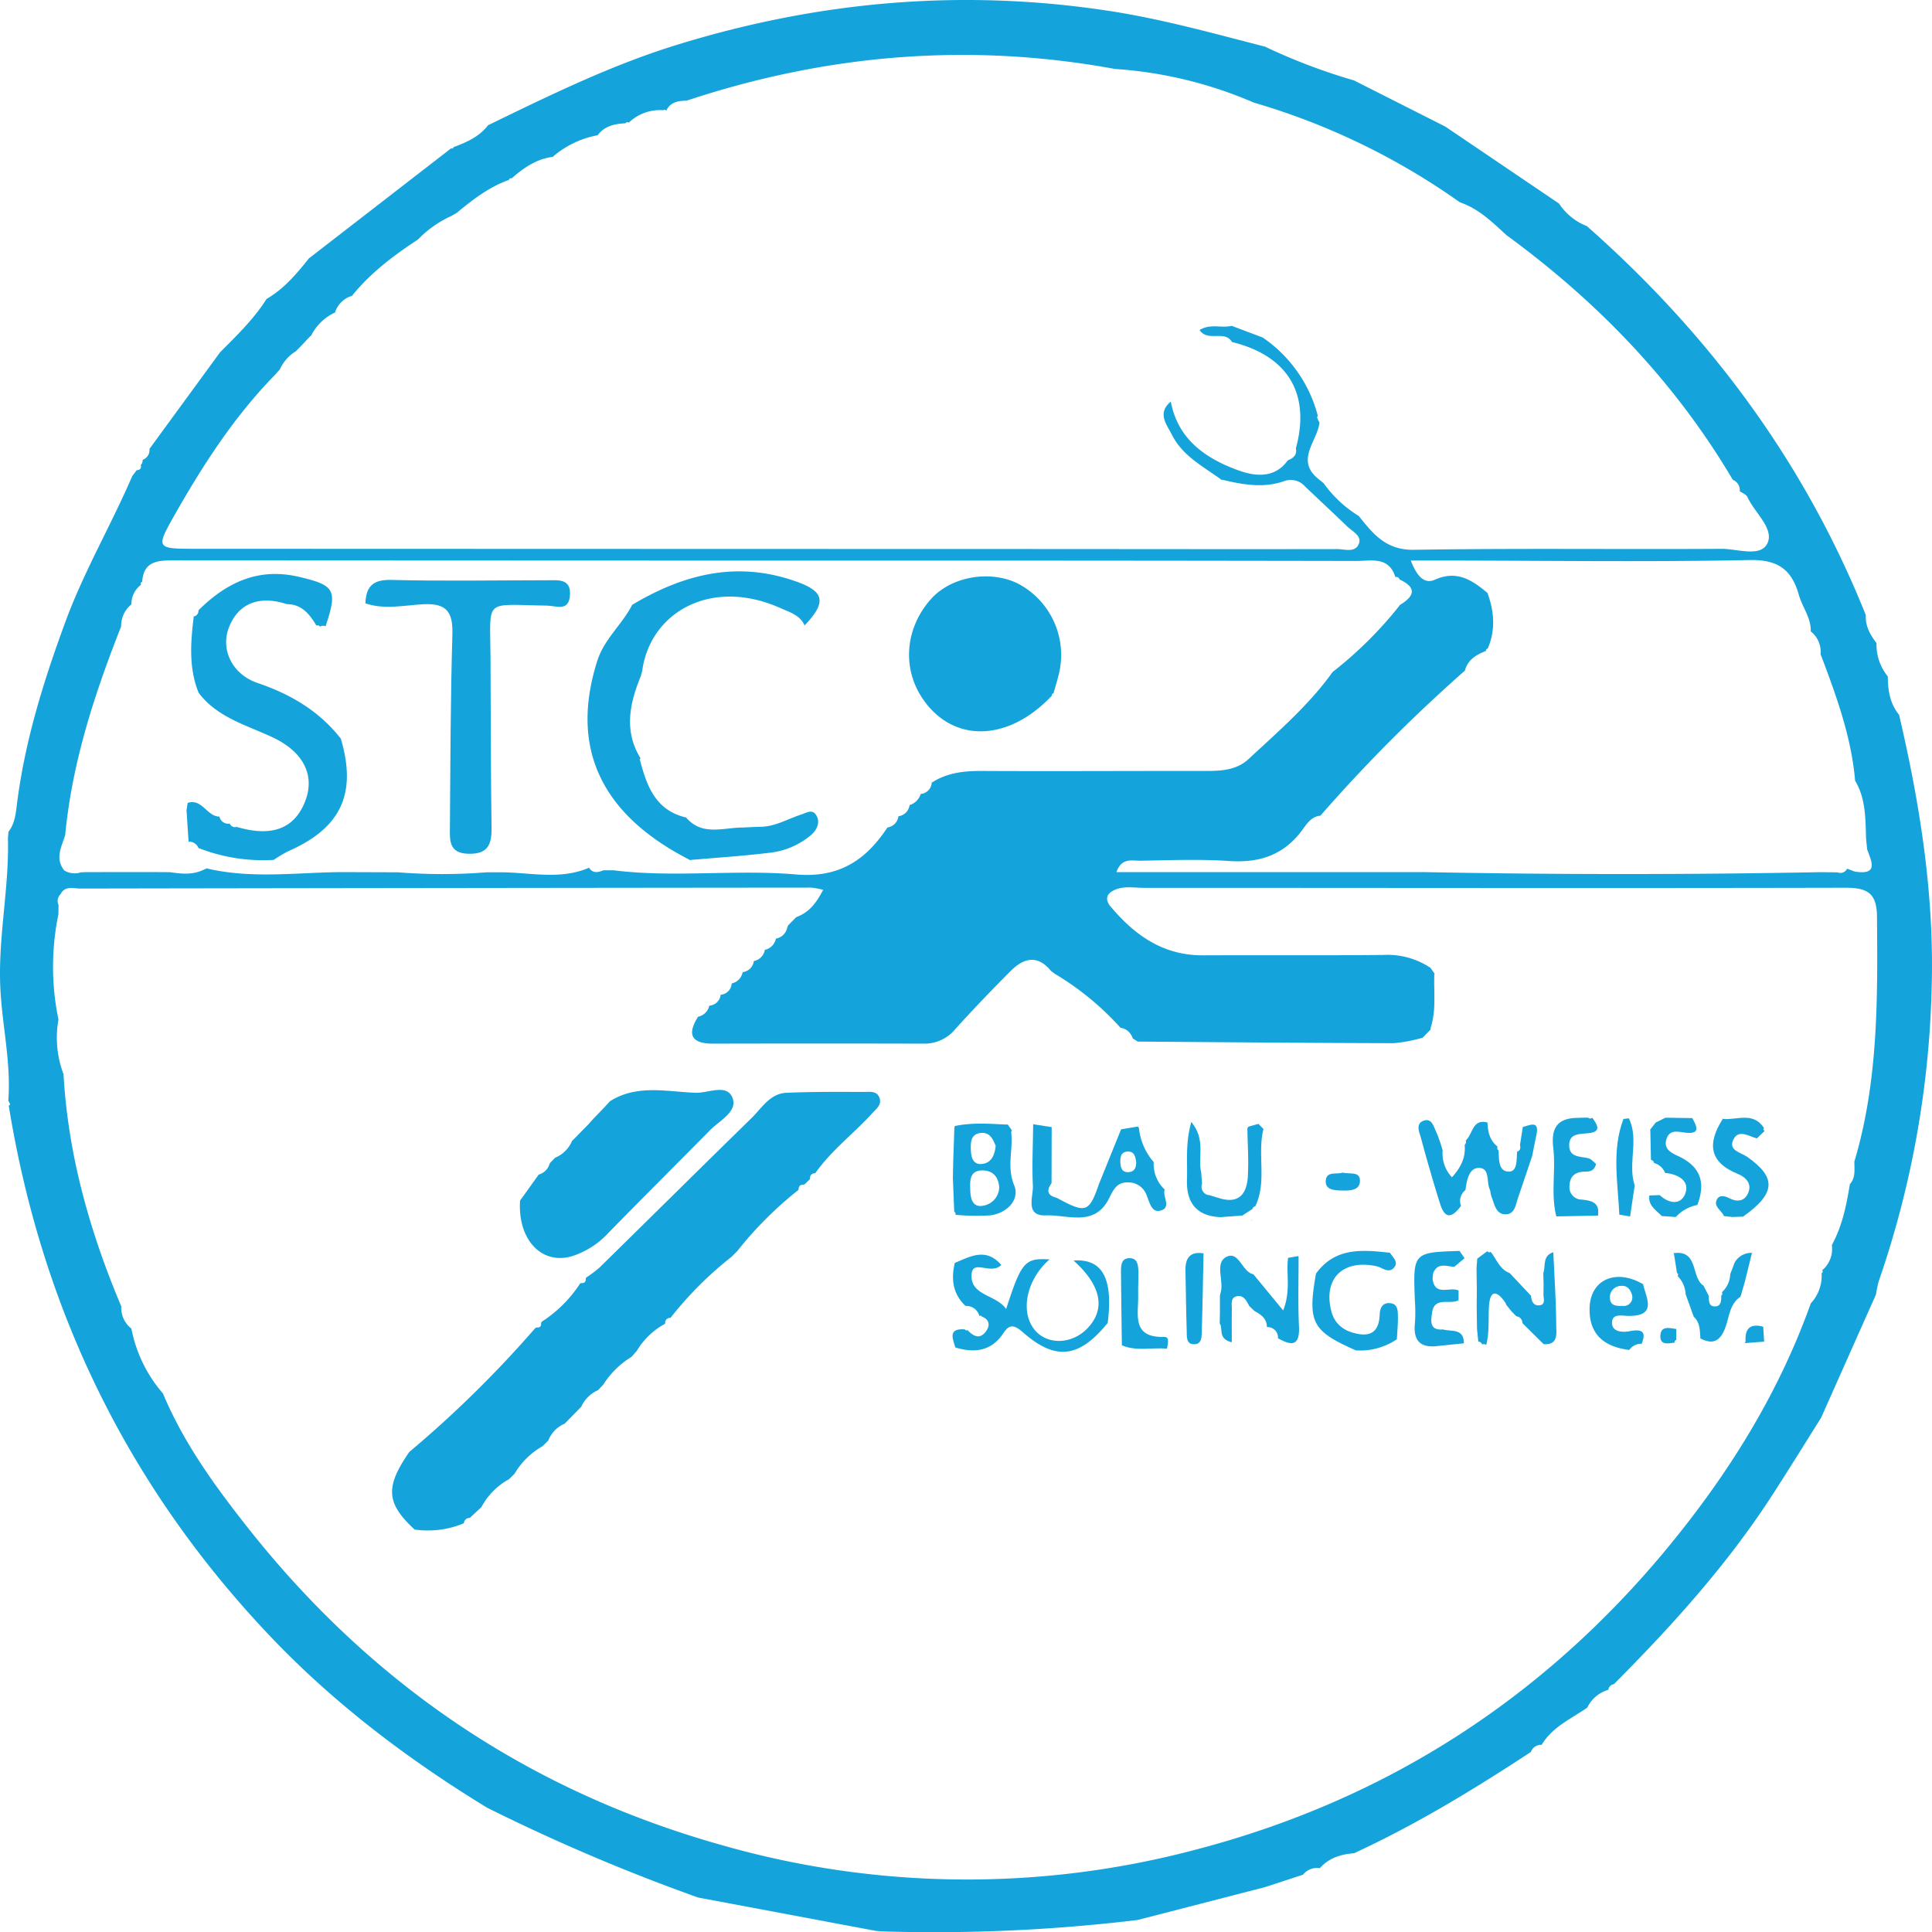 <svg id="Ebene_1" data-name="Ebene 1" xmlns="http://www.w3.org/2000/svg" viewBox="0 0 400 400"><defs><style>.cls-1{fill:#14a4db;}</style></defs><title>Zeichenfläche 1</title><path class="cls-1" d="M29.159,96.231a1.175,1.175,0,0,0,.36-1.017,2.177,2.177,0,0,0,1.429-2.271l-.058.072q7.284-9.971,14.572-19.938l.03-.062c3.451-3.482,7-6.88,9.657-11.056l-.014-.032c3.623-2.092,6.267-5.214,8.82-8.432l.005,0L93.413,30.7a.314.314,0,0,0,.483-.234c2.7-1.007,5.323-2.145,7.152-4.538,12.693-6.168,25.328-12.375,38.9-16.582C169.317.243,199.081-2.393,229.527,2.244c11,1.675,21.655,4.661,32.384,7.414a121.926,121.926,0,0,0,18.407,6.986q9.466,4.787,18.932,9.572,11.769,7.964,23.537,15.933l-.034-.041a12.285,12.285,0,0,0,5.8,4.712c25.4,22.415,45.1,48.937,57.751,80.548-.139,2.26.916,4.061,2.2,5.772l.007.026a10.348,10.348,0,0,0,2.325,6.855l.016.057c.007,2.865.444,5.6,2.332,7.911,4.374,18.716,7.35,37.588,6.734,56.908a200.19,200.19,0,0,1-10.927,60.315,21.243,21.243,0,0,0-.587,2.789l-11.388,25.577L377,293.6c-3.441,5.453-6.819,10.948-10.335,16.352-9.268,14.248-20.609,26.756-32.543,38.758l.1-.018a1.278,1.278,0,0,0-1.231,1.271l.025-.114a7,7,0,0,0-4.395,3.707h0c-3.407,2.344-7.346,4.04-9.537,7.866l.112-.171a2.221,2.221,0,0,0-2.242,1.473c-11.779,7.734-23.791,15.061-36.612,20.965-2.756.224-5.275.986-7.16,3.182l.135-.081a3.759,3.759,0,0,0-3.552,1.346l-7.829,2.566-26.371,6.8-2.386.285a352.256,352.256,0,0,1-50.652,2.084l-1.173-.1-36.809-6.907-.046-.017a395.589,395.589,0,0,1-43.675-18.595c-16.515-10.094-31.845-21.7-45.192-35.808-29.251-30.909-47-67.519-53.822-109.521.1-.1.307-.234.287-.291a4.66,4.66,0,0,0-.36-.7l-.012-.122c.6-8.062-1.4-15.94-1.685-23.963-.365-10.178,1.87-20.152,1.6-30.282q.06-.683.119-1.366c1.248-1.579,1.479-3.514,1.709-5.391,1.611-13.172,5.521-25.714,10.085-38.1,3.828-10.392,9.429-19.948,13.8-30.079l-.074.075q.5-.667,1-1.333l.023-.021C29.021,97.312,29.308,96.939,29.159,96.231ZM62.418,71.546l-1.17,1.182a8.44,8.44,0,0,0-3.3,3.738l-.972,1.1c-8.5,8.675-15.007,18.779-20.961,29.286-3.7,6.534-3.593,6.763,3.851,6.766q86.256.031,172.512.05c21.468.007,42.936.047,64.4.012,1.6,0,3.863.853,4.589-1.179.571-1.6-1.4-2.5-2.461-3.526-2.888-2.783-5.827-5.514-8.733-8.28a3.919,3.919,0,0,0-4.2-1.119c-4.375,1.563-8.674.762-12.981-.265l-.026.078c-3.729-2.762-8.039-4.874-10.286-9.291-1.162-2.283-3.159-4.518-.282-6.96,1.48,7.873,7.272,11.805,13.98,14.238,3.306,1.2,7.484,1.81,10.244-2.066,1.132-.441,1.958-1.09,1.678-2.489,3.08-11.3-1.656-19.173-13.236-22.013-1.488-2.562-4.993.07-6.706-2.476,2.236-1.4,4.543-.337,6.645-.872l6.415,2.412a28.257,28.257,0,0,1,11.4,16.122c-.036.181-.143.385-.092.537a7.557,7.557,0,0,0,.457.954c-.419,3.923-5.159,7.809-.1,11.78l.953.771a24.952,24.952,0,0,0,7.257,6.776l-.005-.029c2.963,3.734,5.653,7.142,11.464,7.047,21.212-.345,42.434-.069,63.651-.2,3.283-.021,8.108,1.826,9.524-1.155,1.442-3.036-2.649-6.305-4.136-9.556-.268-.586-1.154-.888-1.755-1.321l.16.1a2.282,2.282,0,0,0-1.433-2.354c-11.985-20.276-27.959-36.84-46.875-50.665-2.917-2.68-5.749-5.48-9.626-6.791l.005.008A142.866,142.866,0,0,0,259.6,21.246l-.073-.028a86.772,86.772,0,0,0-28.68-6.942c-30.134-5.534-59.678-3.062-88.7,6.569-1.741.018-3.361.28-4.219,2.091a.358.358,0,0,0-.582-.114,9.28,9.28,0,0,0-7.161,2.575.476.476,0,0,0-.694.128c-2.228.109-4.317.543-5.76,2.483l-.024,0a19.5,19.5,0,0,0-9.287,4.483l-.037-.014c-3.348.459-5.984,2.278-8.438,4.445a.441.441,0,0,0-.575.329c-4.118,1.445-7.488,4.081-10.8,6.816l-1.13.656a22.447,22.447,0,0,0-6.909,4.869C81.5,52.9,76.7,56.5,72.878,61.247l.131.349-.155-.34a5.268,5.268,0,0,0-3.493,3.425l.315.265-.338-.235a10.405,10.405,0,0,0-4.865,4.678l-.8.806Q63.045,70.87,62.418,71.546Zm98.266,122.775a2.869,2.869,0,0,0,2.309-2.3l.183-.441,1.641-1.66.434-.2c2.408-.989,3.808-2.876,5.175-5.49a16.214,16.214,0,0,0-2.509-.46q-75.643.067-151.286.191c-1.433,0-3.14-.648-4.093,1.172a1.965,1.965,0,0,0-.417,2.251l-.033,1.933a53.729,53.729,0,0,0,.018,21.782,21.2,21.2,0,0,0,1.048,11.3c.941,16.791,5.468,32.684,11.958,48.086a5.387,5.387,0,0,0,2.062,4.554l.034.062a28.779,28.779,0,0,0,6.527,13.4c4.329,10.348,10.873,19.332,17.748,28.015,25.615,32.35,58.13,54.3,97.944,65.492a184.5,184.5,0,0,0,98.143.94c39.279-10.258,72.045-31.311,97.935-62.806,12.472-15.172,22.758-31.675,29.4-50.3a8.355,8.355,0,0,0,2.238-6.245.351.351,0,0,0,.109-.591,5.75,5.75,0,0,0,2.013-5.212l.014-.052c2.142-3.918,3.013-8.213,3.71-12.559,1.245-1.38.918-3.076.94-4.7,4.959-16.59,4.823-33.632,4.682-50.709-.041-4.923-2.047-5.987-6.6-5.977-48.425.111-96.851.015-145.276.018-2.242,0-4.608-.547-6.7.848-1.082.789-.983,1.726-.341,2.731,5.038,6.095,10.989,10.428,19.333,10.394,12.455-.052,24.911.043,37.364-.077a16.026,16.026,0,0,1,9.758,2.66l-.038-.06.99,1.383-.132-.1c-.168,3.724.435,7.5-.759,11.156l-.045.432-1.637,1.67-.415.113a30.29,30.29,0,0,1-5.568,1.015c-17.664-.046-35.328-.2-52.991-.332l-1.047-.664a3.074,3.074,0,0,0-2.509-2.194l-.011-.009a59.019,59.019,0,0,0-13.565-11.149l-.836-.618c-2.765-3.4-5.641-2.68-8.31-.007-3.921,3.927-7.768,7.937-11.491,12.053a8.225,8.225,0,0,1-6.5,3.017q-21.824-.052-43.648,0c-4.4.005-5.5-1.787-3.111-5.569l.011-.011a2.969,2.969,0,0,0,2.317-2.285l0,0a2.535,2.535,0,0,0,2.353-2.291l-.03.03a2.46,2.46,0,0,0,2.306-2.34h0a2.936,2.936,0,0,0,2.275-2.339l0,0a2.64,2.64,0,0,0,2.316-2.3l-.006.006a2.844,2.844,0,0,0,2.284-2.321l.012-.012a2.94,2.94,0,0,0,2.271-2.283Zm27.642-27.644a3.436,3.436,0,0,0,2.3-2.3,2.478,2.478,0,0,0,2.278-2.336c3.178-2.06,6.68-2.443,10.4-2.424,15.525.082,31.052-.021,46.577,0,3.138,0,6.217-.231,8.611-2.456,6.131-5.7,12.506-11.168,17.423-18.046l.027-.018a81.61,81.61,0,0,0,13.831-13.741l0-.068c2.977-1.787,3.745-3.565-.021-5.325a.652.652,0,0,0-.85-.474c-1.361-4.381-5.075-3.341-8.126-3.347q-60.326-.107-120.652-.075-62.049-.017-124.1-.052c-3.283,0-6.292.1-6.584,4.429a.4.4,0,0,0-.23.617,4.966,4.966,0,0,0-2,4.04l-.032.052a5.75,5.75,0,0,0-2.1,4.554c-5.507,13.957-10.154,28.146-11.583,43.2-.752,2.413-2.155,4.808-.2,7.3a4.107,4.107,0,0,0,3.475.394l1.165-.039,13.8-.012,3.47.026c2.159.31,4.315.57,6.416-.271l1.227-.529.2.076c9.229,2.13,18.547.761,27.831.709l11.474.037a115.541,115.541,0,0,0,18.446,0l2.318,0c6.24-.08,12.567,1.692,18.69-.884l.107-.109c.8,1.261,1.887,1.049,3.018.571l2.092.007c12.575,1.573,25.25-.213,37.776.861,8.908.764,14.439-2.928,18.933-9.722a2.691,2.691,0,0,0,2.283-2.328A2.69,2.69,0,0,0,188.326,166.676Zm186.528-35.988.042.062c.1-2.831-1.742-5.026-2.463-7.578-1.482-5.249-4.319-7.347-10.228-7.224-20.656.428-41.328.128-61.993.105-2.564,0-5.129,0-8.125,0,1.218,3.135,2.736,4.977,5.005,3.964,4.541-2.027,7.683.082,10.86,2.731l.013.017c1.4,3.841,1.718,7.686.039,11.538a.371.371,0,0,0-.345.457c-1.988.79-3.769,1.8-4.37,4.086l-.01.012a323.094,323.094,0,0,0-29.886,30l-.03.025c-1.983.171-2.938,1.9-3.878,3.144-3.859,5.094-8.828,6.65-15.025,6.234-6.08-.409-12.208-.163-18.313-.057-1.711.03-3.927-.715-5,2.356h44.588l19.541.009q40.877.786,81.754,0l3.418.045a1.532,1.532,0,0,0,1.969-.764l1.567.589c5,.815,3.513-2.047,2.59-4.591l-.231-2.327c-.12-4.084-.063-8.2-2.26-11.889-.791-9.165-3.933-17.685-7.148-26.184A5.387,5.387,0,0,0,374.854,130.689Z"/><path class="cls-1" d="M85.837,316.674c-5.9-5.464-6.128-8.784-1.1-16.056a233.6,233.6,0,0,0,26.078-25.64l.268-.147c.7.082,1.012-.232.938-.934l.144-.25a26.835,26.835,0,0,0,7.927-7.887l.208-.114c.7.059,1.033-.265.984-.973l.108-.186a24.868,24.868,0,0,0,2.714-2.038c10.5-10.3,20.946-20.662,31.469-30.94,2.142-2.092,3.831-5.1,7.233-5.256,5.337-.24,10.688-.189,16.033-.182,1.259,0,2.88-.311,3.318,1.469.318,1.292-.778,2.072-1.528,2.9-3.845,4.231-8.487,7.7-11.813,12.428l-.08.052a.936.936,0,0,0-1.011,1.1l-.11.187-1.015.976-.155.076c-.724-.031-1.117.293-1.112,1.043l-.033.069A76.178,76.178,0,0,0,152.664,259l-1.194,1.2a74.826,74.826,0,0,0-12.646,12.642l-.031.017A1,1,0,0,0,137.721,274l-.043.08a15.265,15.265,0,0,0-5.86,5.639l-1.086,1.218a17.86,17.86,0,0,0-5.813,5.711l-1.1,1.173a6.863,6.863,0,0,0-3.484,3.44l-3.422,3.487a6.283,6.283,0,0,0-3.389,3.488l-1.191,1.185a15.577,15.577,0,0,0-5.8,5.706l-1.148,1.123a14.381,14.381,0,0,0-5.735,5.809L98.47,313.14l-1.231,1.165.045-.039a1.187,1.187,0,0,0-1.253,1.157l.082-.081A19.272,19.272,0,0,1,85.837,316.674Z"/><path class="cls-1" d="M197.706,261.464c3.179-1.312,6.41-3.246,9.594.426-2.084,2.165-5.91-1.267-6.144,1.93-.328,4.476,5.056,4.161,7.154,7.194,3.18-9.8,3.88-10.575,8.985-10.267-4.851,4.233-6.2,11.05-2.928,14.763,2.623,2.975,7.579,2.78,10.7-.42,3.934-4.039,2.963-8.93-2.8-14.11,5.978-.429,8.232,3.686,7.073,12.916-5.9,7.266-10.78,7.9-17.551,1.947-1.707-1.5-2.754-1.8-4.014.123-2.5,3.812-5.993,4.215-9.982,3.01-.581-1.9-1.531-4,1.969-3.74l.239.229.322-.074c1.154,1.217,2.469,1.988,3.745.344.895-1.153.942-2.454-.765-3.146l-.23-.217-.3.1a2.791,2.791,0,0,0-2.871-2.091c-2.646-2.5-3.018-5.561-2.219-8.919Z"/><path class="cls-1" d="M314.7,237.047q.292-1.859.581-3.722c1.525-.374,3.5-1.471,2.8,1.749-.306,1.417-.576,2.843-.862,4.265-.97,2.87-1.931,5.743-2.912,8.609-.482,1.408-.66,3.368-2.455,3.459-2.137.108-2.416-2.035-3.031-3.574-.209-.523-.193-1.14-.414-1.655-.679-1.58.116-4.537-2.413-4.359-1.9.134-2.335,2.654-2.586,4.568a2.833,2.833,0,0,0-.919,3.27c-1.594,2.171-3.206,3.107-4.29-.305-1.447-4.556-2.768-9.156-4.011-13.773-.316-1.173-1.179-2.908.548-3.54,1.747-.639,2.091,1.276,2.64,2.37a28.233,28.233,0,0,1,1.309,3.792,7.107,7.107,0,0,0,1.93,5.541c1.775-1.959,2.88-4.028,2.625-6.7a.866.866,0,0,0,.233-.941c1.481-1.249,1.306-4.514,4.48-3.7l.016.024c.072,1.917.465,3.7,2.085,4.96a.627.627,0,0,0,.2.8c.126,1.788-.083,4.34,2.1,4.381,1.853.035,1.6-2.458,1.755-4.051l-.118-.024C314.744,238.268,314.867,237.73,314.7,237.047Z"/><path class="cls-1" d="M241.137,246.281c-.521,1.456,1.541,3.779-.936,4.38-1.8.436-2.208-1.794-2.773-3.111a4.007,4.007,0,0,0-3.923-2.746c-2.4-.045-3.054,1.693-3.975,3.47-3,5.79-8.523,3.186-12.963,3.358-4.414.17-2.613-3.821-2.72-6.132-.2-4.211.015-8.441.057-12.661l-.038-.083q1.935.3,3.874.6-.016,5.805-.03,11.611c-1.044,1.453-.91,2.519.983,3.007a1.719,1.719,0,0,0,.17.063c5.957,3.242,6.623,3.019,8.668-2.908l4.576-11.311,3.461-.578.233.264a12.659,12.659,0,0,0,3.061,7.087A7.239,7.239,0,0,0,241.137,246.281Zm-5.911-5.72c-.16-1.166-.417-2.318-1.958-2.126-1.2.149-1.327,1.179-1.311,2.128.02,1.21.363,2.307,1.9,2.092C234.982,242.5,235.256,241.591,235.226,240.561Z"/><path class="cls-1" d="M312.559,263.572l4.4,4.68c.137.972.383,2.009,1.553,2.007,1.4,0,1.167-1.116,1.044-2.048q.013-1.169.026-2.338-.029-1.14-.057-2.281c.513-1.524-.194-3.638,2.074-4.315.224,5.043.567,10.086.6,15.132.011,1.609.493,4.121-2.609,3.882l-4.381-4.337a1.43,1.43,0,0,0-1.3-1.439l.1.08q-.608-.623-1.212-1.247l.09.087q-.536-.668-1.069-1.338s-.053-.246-.054-.241c-1.715-2.609-3.276-3.052-3.492.671-.153,2.643.114,5.309-.566,7.918l-.419-.172-.45.056a.751.751,0,0,0-.763-.545q-.139-1.317-.277-2.635-.032-2.33-.064-4.659.013-1.715.026-3.43-.028-2.318-.056-4.635.075-.918.15-1.839,1.05-.777,2.1-1.549a.426.426,0,0,0,.666.134C309.858,260.711,310.482,262.794,312.559,263.572Z"/><path class="cls-1" d="M209.349,234.417c.465,3.614-.973,7.124.628,10.99,1.219,2.945-1.446,5.737-4.882,6.211a45.578,45.578,0,0,1-7.3-.113.446.446,0,0,0-.233-.612q-.14-3.477-.279-6.955.034-1.732.069-3.465.119-3.465.237-6.931l.078-.4c3.618-.784,7.266-.464,10.91-.305l.006-.109q.46.651.913,1.3ZM206.868,245.7c-.216-2.3-1.533-3.348-3.393-3.377-2.785-.043-2.652,2.17-2.593,4.056.055,1.774.448,3.75,2.809,3.22A3.91,3.91,0,0,0,206.868,245.7Zm-.723-8.453c-.5-1.234-1.1-2.775-2.894-2.689-2.343.111-2.321,2.042-2.234,3.746.069,1.354.487,2.808,2.155,2.692C205.152,240.858,205.923,239.339,206.145,237.247Z"/><path class="cls-1" d="M287.785,259.373c.576.941,1.8,1.9.87,3.028-1.129,1.381-2.434.023-3.648-.238-6.958-1.5-11.08,2.554-9.385,9.241.762,3.007,2.967,4.361,5.786,4.807,2.993.474,4.123-1.2,4.236-3.977.047-1.167.41-2.425,1.873-2.439,1.934-.019,1.891,1.573,1.907,2.892.019,1.53-.138,3.061-.218,4.592a13.533,13.533,0,0,1-8.5,2.3c-9.1-4.026-10.014-5.785-8.249-15.889C276.432,258.2,282.094,258.735,287.785,259.373Z"/><path class="cls-1" d="M252.575,268.227c.084-.367.191-.73.25-1.1.375-2.346-1.2-5.668,1.015-6.865,2.67-1.442,3.254,3.058,5.662,3.566l6.164,7.481c1.663-4.189.553-7.626,1.022-10.887l2.068-.359.1.13c.012,4.806-.145,9.62.086,14.416.2,4.135-1.547,4.05-4.349,2.46l0-.026a2.157,2.157,0,0,0-2.213-2.285l-.083-.056c-.035-1.743-1.241-2.559-2.574-3.275l-1.08-1.031c-.524-1.035-1.133-2.235-2.422-2.051-1.54.219-1.167,1.678-1.182,2.755-.03,2.187-.009,4.375-.009,6.807-2.975-.75-1.733-2.8-2.5-3.909q.021-1.173.042-2.345v-3.426Z"/><path class="cls-1" d="M363.742,235.7c-1.71-.466-3.857-2.027-4.92.347-.971,2.171,1.659,2.583,2.912,3.461,6.123,4.291,5.925,7.583-.855,12.385l-2.265.076-1.7-.2c-.444-1.186-2.24-1.933-1.437-3.463.523-1,1.676-.674,2.54-.234,1.623.828,3.113.684,3.885-.994.933-2.029-.5-3.381-2.1-4.031-6.054-2.455-6.285-6.388-3.153-11.335l-.174-.234.221.185c2.912.281,6.29-1.561,8.517,1.869l-.129.349.255.274Q364.539,234.932,363.742,235.7Z"/><path class="cls-1" d="M259.307,250.3l-2.094,1.364-4.507.339c-4.984-.207-7.124-3-6.956-7.8.129-3.668-.368-7.417.9-11.912,3.077,3.746,1.278,7.313,2.044,10.414q.085,1.2.178,2.4a1.738,1.738,0,0,0,1.53,2.345q1.107.334,2.213.666c3.949,1.164,5.513-1.043,5.728-4.449.211-3.345-.04-6.72-.089-10.082l.225-.315q1.029-.293,2.059-.59l1.052,1.067c-1.329,5.252.768,10.87-1.694,16A.732.732,0,0,0,259.307,250.3Z"/><path class="cls-1" d="M347.319,264.17a.367.367,0,0,0-.117-.615l-.67-4.249-.118.164c5.325-.808,3.629,5,6.278,6.713l1.1,2.137c0,.907-.02,2.056,1.059,2.151,1.5.132,1.524-1.151,1.515-2.265a.439.439,0,0,0,.134-.662,5.221,5.221,0,0,0,1.719-3.729l.923-2.419a3.938,3.938,0,0,1,3.822-1.983l-.218-.089q-.758,3.078-1.522,6.16l-.869,2.983c-2.3,1.534-2.314,4.252-3.173,6.474-1.072,2.773-2.585,3.511-5.169,2.143l.058.161c-.158-1.642-.012-3.376-1.409-4.64q-.833-2.319-1.667-4.639A5.815,5.815,0,0,0,347.319,264.17Z"/><path class="cls-1" d="M337.317,279.5c-5.2-.666-8.428-3.236-8.2-8.868.239-5.782,5.531-8.014,11.062-4.749.7,2.964,2.936,6.59-3.011,6.567-1.3-.005-3.548-.632-3.408,1.578.112,1.773,2.223,1.852,3.647,1.579,2.588-.5,3.547.1,2.421,2.736l.171-.13A3.029,3.029,0,0,0,337.317,279.5Zm.6-11.273c-.3-1.219-1-2.127-2.316-2a2.346,2.346,0,0,0-2.265,2.7c.145,1.518,1.512,1.472,2.622,1.449A1.773,1.773,0,0,0,337.916,268.228Z"/><path class="cls-1" d="M303.078,278.118l-5.639.584c-3.546.366-4.857-1.32-4.494-4.75a31.843,31.843,0,0,0-.007-4.584c-.4-10.067-.4-10.066,9.243-10.378l0-.008,1.045,1.52-2.145,1.789c-1.62-.11-3.464-.964-4.365,1.319l-.12,1.131c.455,3.775,3.618,1.57,5.383,2.452q0,1,0,2c-1.779,1.009-5.009-.869-5.487,2.6-.215,1.559-.628,3.7,2.237,3.45C300.474,275.753,303.086,274.934,303.078,278.118Z"/><path class="cls-1" d="M329.708,231.455c.875,1.332,2.027,2.827-.763,3.152-1.92.223-4.207-.02-4.048,2.753.131,2.29,2.332,2.04,3.954,2.445.624.156,1.124.807,1.6,1.166-.461,1.866-1.8,1.534-2.854,1.637-1.917.187-2.646,1.375-2.66,3.091a2.54,2.54,0,0,0,2.481,2.661c2.113.214,3.84.581,3.421,3.315l-8.622.167c-1.184-4.7-.071-9.508-.633-14.211-.472-3.955.752-6.081,4.855-6.185l2.241-.056.518.206.536-.154Z"/><path class="cls-1" d="M350.379,231.513c.958,1.732,1.754,3.385-1.5,2.983-1.492-.185-3.178-.7-3.839,1.285-.782,2.344,1.441,3.091,2.71,3.716,4.49,2.211,5.333,5.519,3.695,9.893l.007.076a8.276,8.276,0,0,0-4.51,2.505l-2.885-.2c-1.18-1.226-2.861-2.148-2.578-4.264l2.157-.075c2.062,1.943,4.605,2.051,5.374-.6.725-2.5-1.752-3.745-4.233-3.987l-.043-.025a3.416,3.416,0,0,0-2.275-2.028.792.792,0,0,0-.646-.648q-.065-3.012-.13-6.024l-.027-.249q.572-.733,1.148-1.463l2-1,5.648.081Z"/><path class="cls-1" d="M232.27,278.532c-.064-4.993-.146-9.986-.18-14.979-.009-1.332-.085-3.032,1.732-3.068,1.787-.035,1.85,1.615,1.871,2.979.023,1.536-.08,3.075-.041,4.611.1,3.949-1.53,8.931,5.442,8.723,1.092-.033.7,1.521.507,2.437C238.494,278.927,235.3,279.832,232.27,278.532Z"/><path class="cls-1" d="M335.264,251.483c-.295-6.631-1.618-13.307.857-19.817.374-.04.747-.081,1.123-.124,2.142,4.441-.263,9.269,1.165,13.771l.03.2-.949,6.343Z"/><path class="cls-1" d="M277.947,242.783c1.544.374,3.783-.387,3.614,1.89-.135,1.822-2.144,1.847-3.655,1.813-1.493-.034-3.542-.049-3.43-2.02C274.595,242.384,276.811,243.207,277.947,242.783Z"/><path class="cls-1" d="M361.4,277.759c-.168-2.685.96-3.819,3.657-3.073q.093,1.541.189,3.084-2.006.159-4.013.312Z"/><path class="cls-1" d="M346.722,277.968c-1.267.167-2.967.613-2.963-1.294.006-2.243,1.851-1.735,3.3-1.517l-.005-.01q0,1.141-.006,2.282A.424.424,0,0,0,346.722,277.968Z"/><path class="cls-1" d="M153.723,171.328l3.461-.151c3.161.061,5.823-1.608,8.7-2.538,1.059-.343,2.268-1.18,3.072.083.978,1.537.13,3.123-.974,4.107a15.929,15.929,0,0,1-8.8,3.743c-5.446.666-10.93,1.011-16.4,1.491l-.171-.131c-18.343-9.448-24.616-23.232-18.955-41.089,1.45-4.574,5.156-7.542,7.229-11.618l-.006,0c10.622-6.33,21.644-9.184,33.889-4.859,5.83,2.059,6.5,4.19,1.885,9.055l-.068.062c-.959-2.159-3.167-2.763-4.978-3.573-14.471-6.471-27.038.971-28.64,12.99q-.144.534-.288,1.068c-2.315,5.667-3.556,11.337-.059,17.024l-.193.251.124.291c1.381,5.3,3.252,10.207,9.369,11.692l.09-.015C145.334,173.154,149.689,171.346,153.723,171.328Z"/><path class="cls-1" d="M70.564,152.927c3.377,11.414.031,18.534-10.91,23.317a25.688,25.688,0,0,0-2.889,1.727l-.13.061a36.48,36.48,0,0,1-15.427-2.42l-.081.046a2.106,2.106,0,0,0-2.211-1.4l.142.165q-.222-3.322-.439-6.647c.078-.515.156-1.029.234-1.547,3.014-.964,3.986,2.838,6.587,2.84l-.009-.026a1.847,1.847,0,0,0,2.162,1.468l-.064-.125A1.16,1.16,0,0,0,49,171.2c7.246,2.148,11.945.4,14.173-5.284,2.074-5.287-.239-10.2-6.7-13.243-5.443-2.565-11.448-4.093-15.341-9.22-2.106-5.2-1.661-10.569-1-15.947l-.114.164a1.249,1.249,0,0,0,1.074-1.365l.02.037c5.753-5.729,12.348-8.867,20.679-6.935,7.578,1.758,8.129,2.7,5.626,10.238l-.038.022a1.178,1.178,0,0,0-1.109.054l-.345-.253-.427.04c-1.408-2.362-3.031-4.423-6.132-4.426-5.773-1.906-10.153-.09-12.027,4.988-1.634,4.426.683,9.534,6.006,11.341C60.2,143.737,66.071,147.209,70.564,152.927Z"/><path class="cls-1" d="M218.126,143.525a.448.448,0,0,0-.349.509c-9.022,9.581-20.445,9.862-26.728.655-4.334-6.351-3.659-14.639,1.682-20.643,4.135-4.649,12.1-6.1,17.945-3.263a16.666,16.666,0,0,1,8.647,18.334C219,140.6,218.529,142.057,218.126,143.525Z"/><path class="cls-1" d="M75.651,124.932c.131-3.456,1.505-4.967,5.355-4.867,10.732.278,21.476.074,32.216.071,2.285,0,5.063-.431,4.778,3.166-.269,3.389-2.834,2.108-4.831,2.081-13.195-.179-11.669-1.693-11.614,10.781.053,11.734.048,23.469.213,35.2.048,3.432-.688,5.461-4.711,5.4-4.191-.063-3.932-2.856-3.91-5.546.108-13.27.121-26.544.515-39.806.139-4.687-1.135-6.582-6.09-6.307-3.942.219-8,1.166-11.946-.2Z"/><path class="cls-1" d="M249.177,259.537c-.111,5.3-.189,10.6-.359,15.895-.04,1.236.119,3.012-1.8,2.871-1.465-.107-1.285-1.674-1.32-2.743-.133-4.179-.177-8.361-.262-12.541-.052-2.549.955-3.96,3.711-3.533Z"/><polygon class="cls-1" points="259.017 252.708 258.979 252.663 259.353 252.393 259.017 252.708"/><path class="cls-1" d="M120.7,233.915l1.156-1.17,1.078-1.21,1.143-1.175,1.118-1.174,1.106-1.194c5.628-3.567,11.834-1.935,17.8-1.745,2.59.082,6.54-2.019,7.618,1.233.907,2.734-2.813,4.578-4.774,6.571-6.953,7.063-13.992,14.041-20.911,21.138a17.606,17.606,0,0,1-7.625,4.9c-6.349,1.841-11.253-3.516-10.734-11.522l3.855-5.381a3.262,3.262,0,0,0,2.294-2.355l1.106-1.139a6.429,6.429,0,0,0,3.5-3.47l1.141-1.145Z"/></svg>